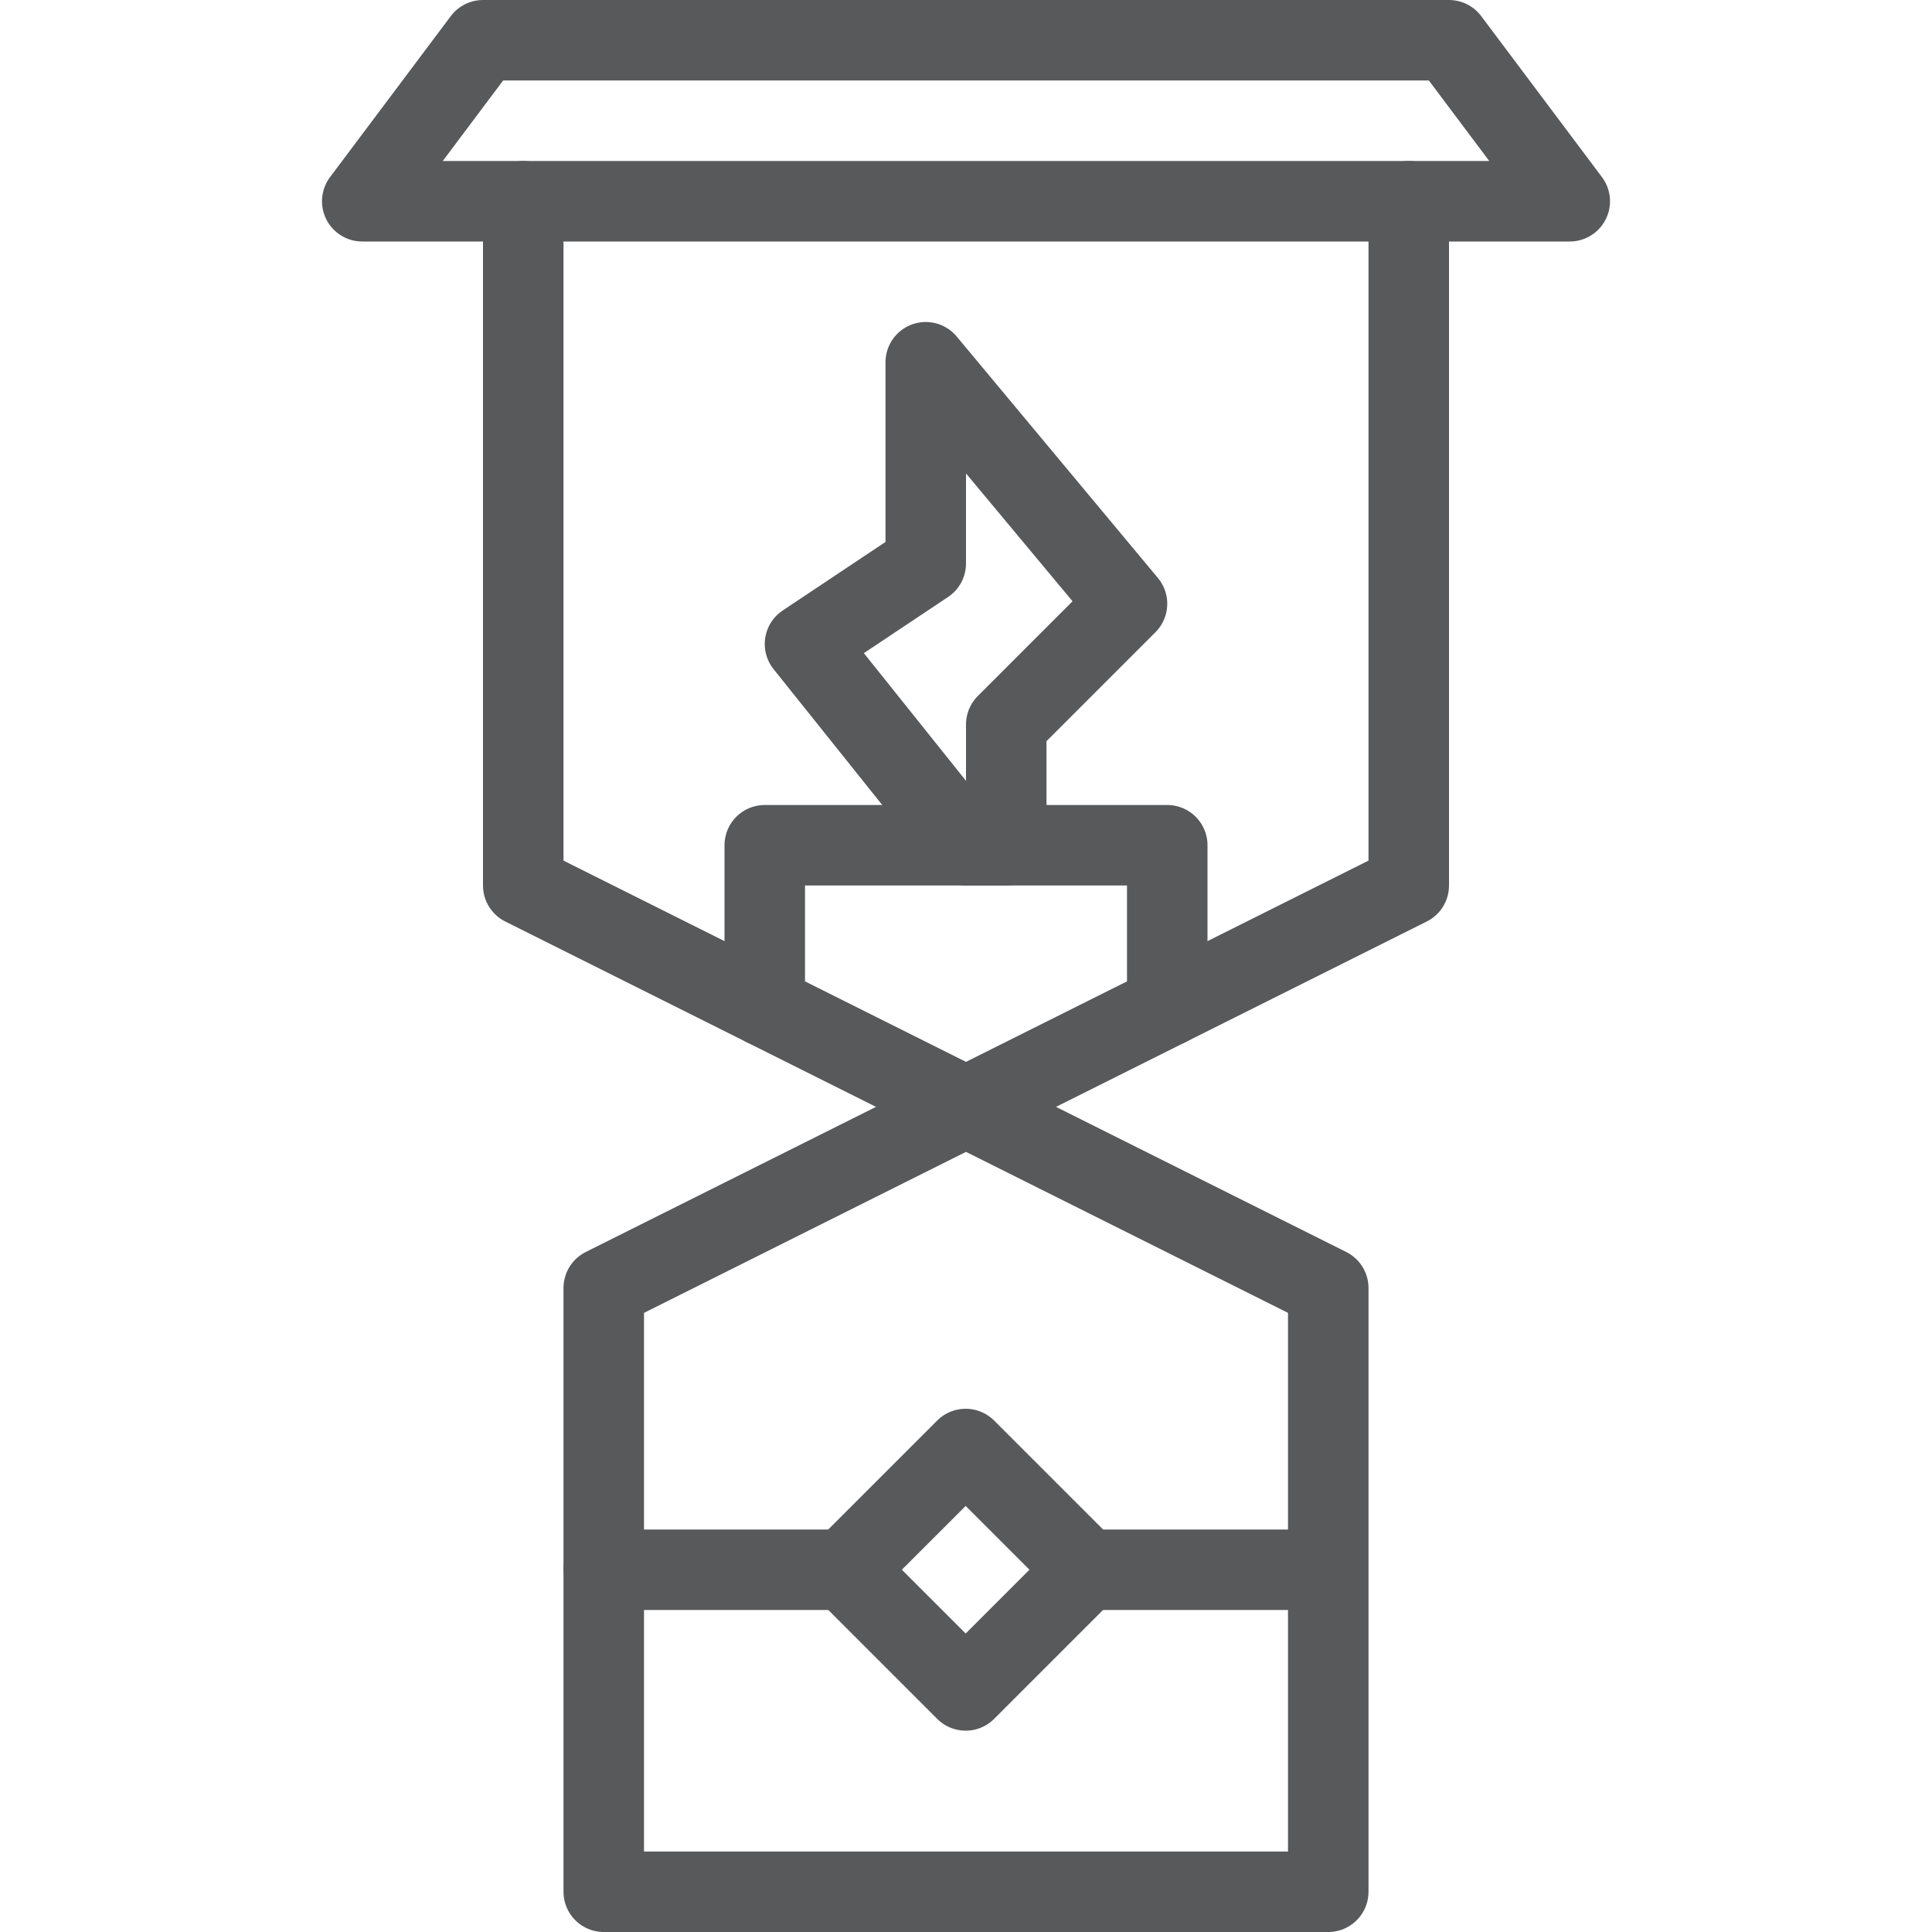 <?xml version="1.0" encoding="utf-8"?>
<!-- Generator: Adobe Illustrator 21.0.2, SVG Export Plug-In . SVG Version: 6.00 Build 0)  -->
<svg version="1.1" xmlns="http://www.w3.org/2000/svg" xmlns:xlink="http://www.w3.org/1999/xlink" x="0px" y="0px" width="24px"
	 height="24px" viewBox="0 0 24 24" enable-background="new 0 0 24 24" xml:space="preserve">
<g id="Black">
	<g>
		<polyline fill="none" stroke="#58595B" stroke-linecap="round" stroke-linejoin="round" stroke-miterlimit="10" points="6.5,2.5 
			6.5,11 16.5,16 16.5,23.5 7.5,23.5 7.5,16 17.5,11 17.5,2.5 		"/>
		<polygon fill="none" stroke="#58595B" stroke-linecap="round" stroke-linejoin="round" stroke-miterlimit="10" points="4.5,2.5 
			19.5,2.5 18,0.5 6,0.5 		"/>
		<polygon fill="none" stroke="#58595B" stroke-linecap="round" stroke-linejoin="round" stroke-miterlimit="10" points="11.5,4.5 
			14,7.5 12.5,9 12.5,10.5 12,10.5 10,8 11.5,7 		"/>
		
			<rect x="10.939" y="18.439" transform="matrix(0.707 -0.707 0.707 0.707 -10.274 14.197)" fill="none" stroke="#58595B" stroke-linecap="round" stroke-linejoin="round" stroke-miterlimit="10" width="2.121" height="2.121"/>
		
			<line fill="none" stroke="#58595B" stroke-linecap="round" stroke-linejoin="round" stroke-miterlimit="10" x1="10.5" y1="19.5" x2="7.5" y2="19.5"/>
		
			<line fill="none" stroke="#58595B" stroke-linecap="round" stroke-linejoin="round" stroke-miterlimit="10" x1="16.458" y1="19.5" x2="13.5" y2="19.5"/>
		<polyline fill="none" stroke="#58595B" stroke-linecap="round" stroke-linejoin="round" stroke-miterlimit="10" points="9.5,12.5 
			9.5,10.5 14.5,10.5 14.5,12.5 		"/>
	</g>
</g>
<g id="Frames-24px">
	<rect fill="none" width="24" height="24"/>
</g>
</svg>
